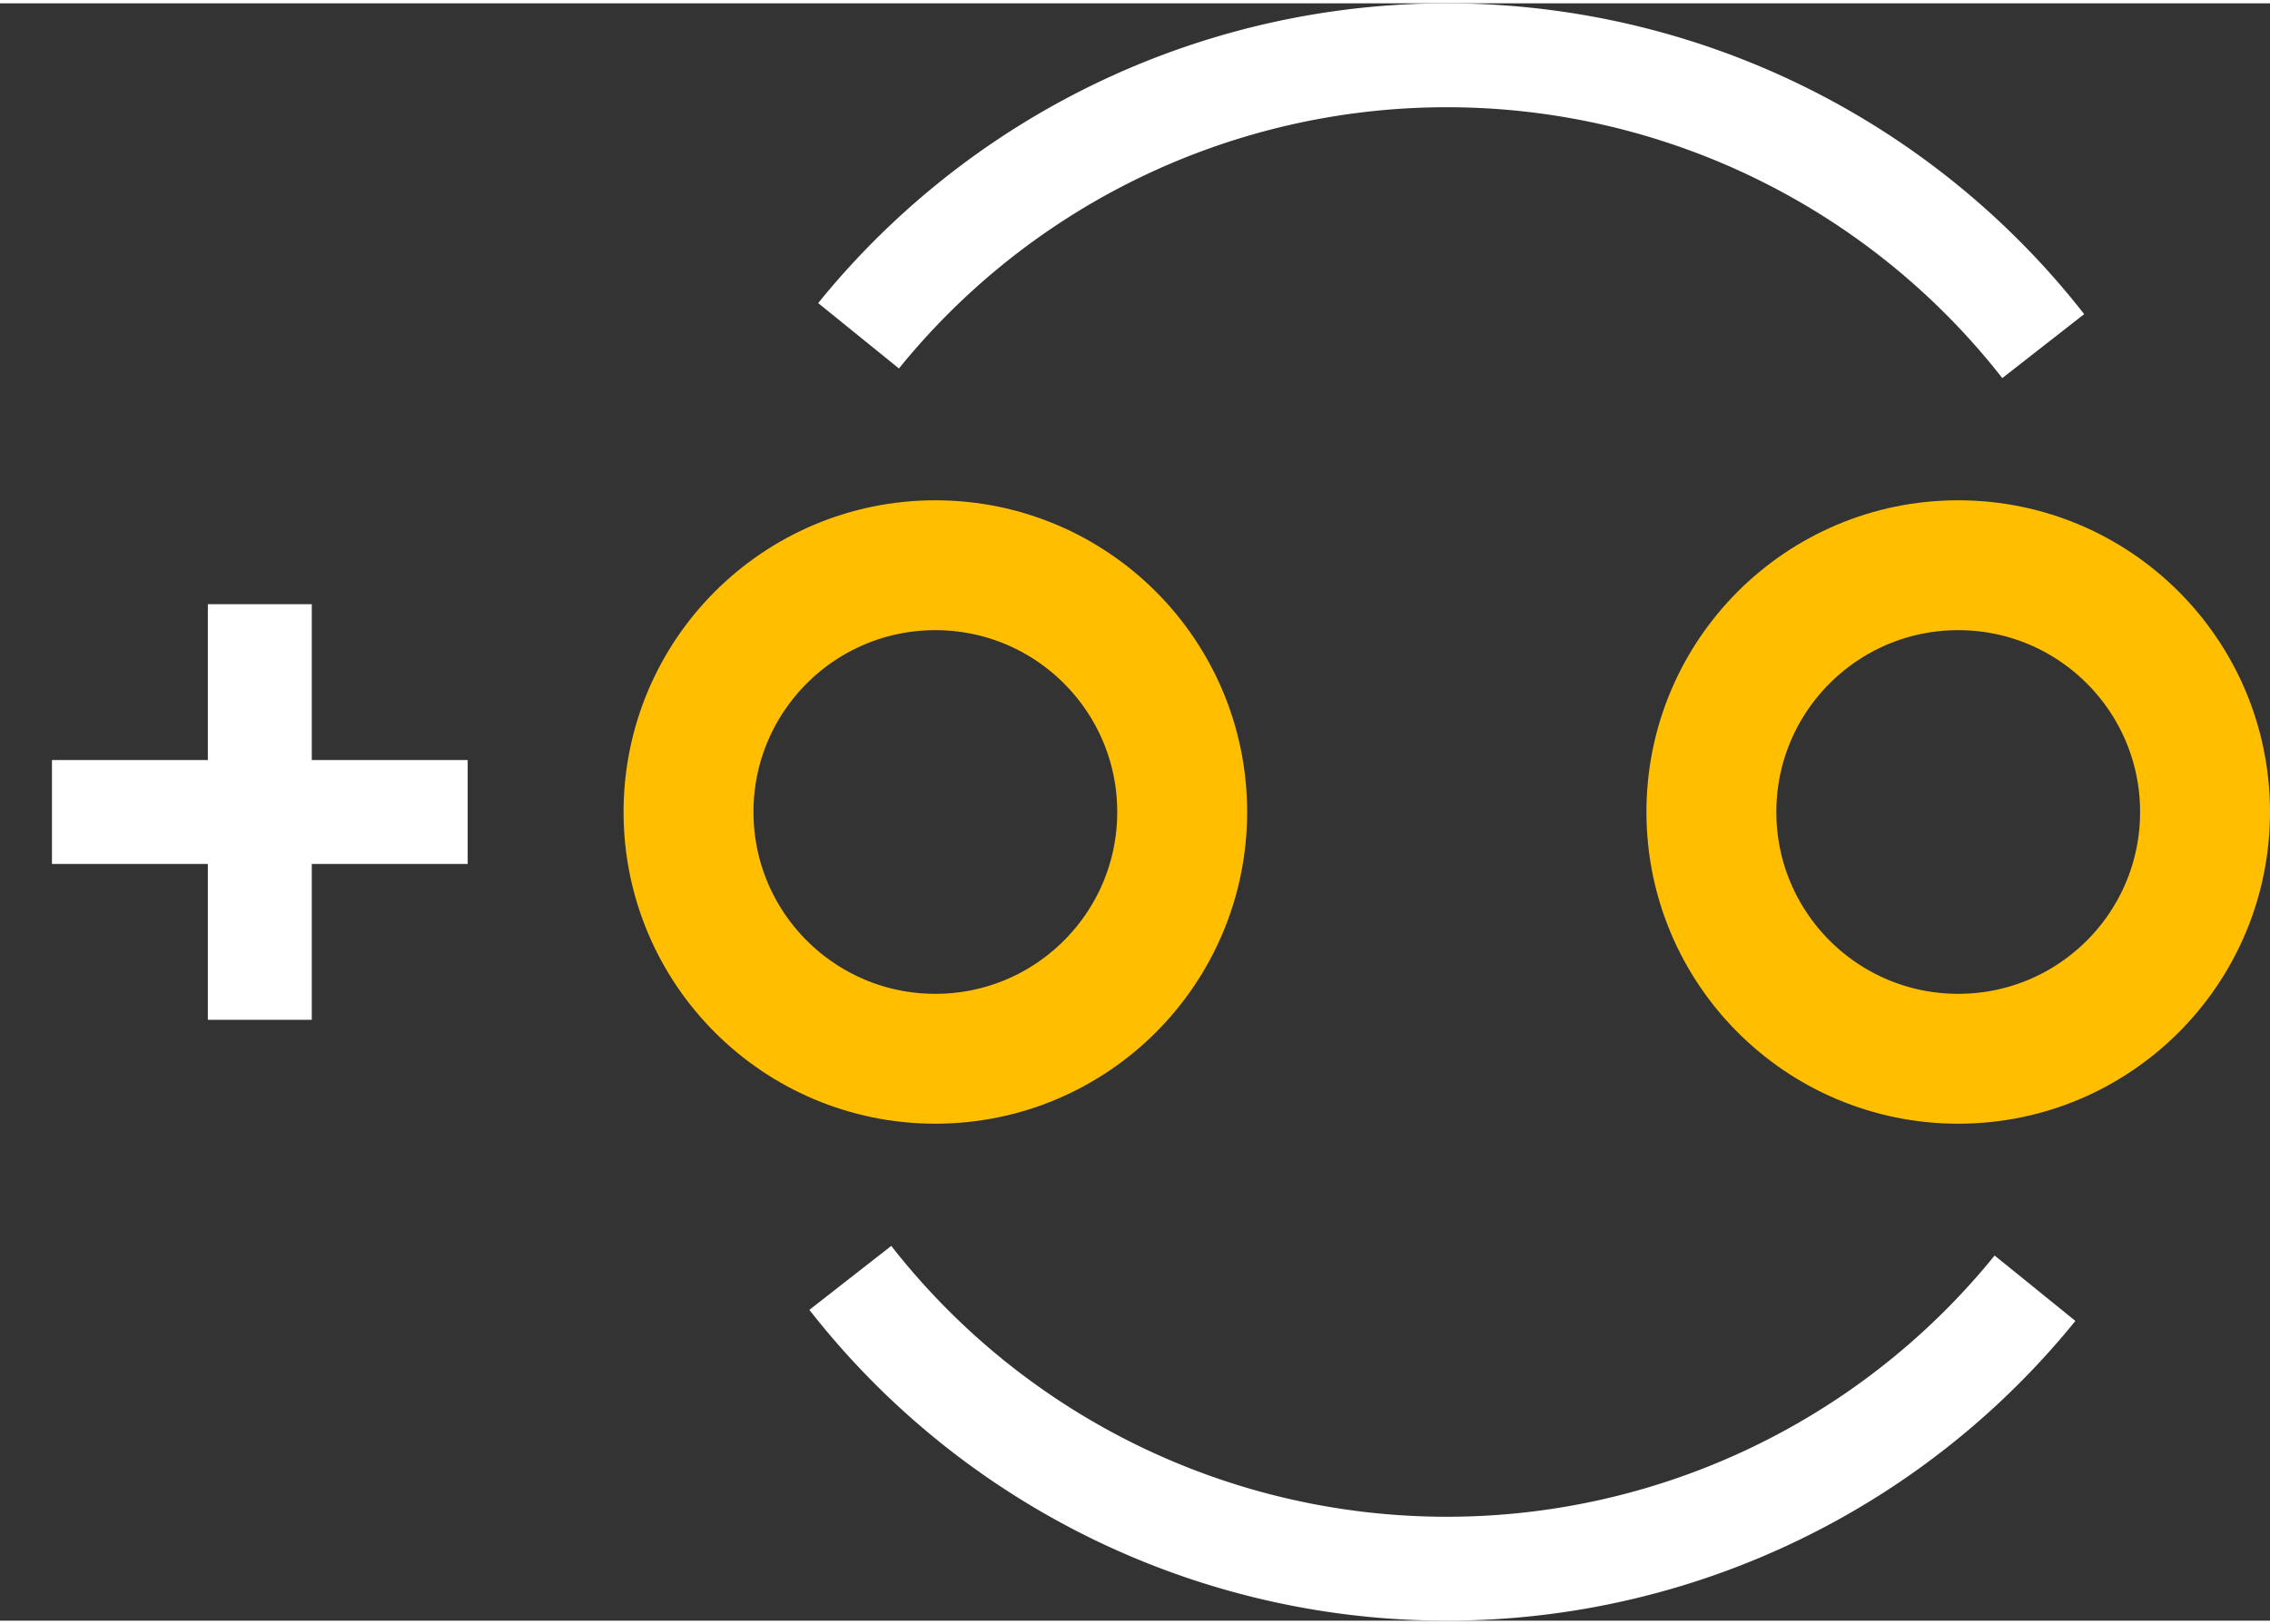 <?xml version="1.0" encoding="UTF-8" standalone="no"?> <svg xmlns:svg="http://www.w3.org/2000/svg" xmlns="http://www.w3.org/2000/svg" version="1.2" baseProfile="tiny" x="0in" y="0in" width="0.218in" height="0.156in" viewBox="0 0 21842 15566" ><rect x="0" y="0" width="21842" height="15566" fill="#333333" stroke="none"/><title>CAPPR-250P-370D-650L__Panasonic_EF-Series-F-Type.fp</title><desc>Geda footprint file 'CAPPR-250P-370D-650L__Panasonic_EF-Series-F-Type.fp' converted by Fritzing</desc><g id="copper0">
 <circle fill="none" cx="9000" cy="7783" connectorname="" stroke="#ffbf00" r="2375" id="connector0pin" stroke-width="1250"/>
 <circle fill="none" cx="18842" cy="7783" connectorname="" stroke="#ffbf00" r="2375" id="connector1pin" stroke-width="1250"/>
</g>
<g id="silkscreen">
 <path fill="none" stroke="white" stroke-width="1000" d="M8181.92,12266.9a7283,7283,0,0,0,11399,99.478"/>
 <path fill="none" stroke="white" stroke-width="1000" d="M19660.1,3299.14a7283,7283,0,0,0,-11399,-99.478"/>
 <line fill="none" stroke="white" y1="7783" x1="4500" y2="7783" stroke-width="1000" x2="500"/>
 <line fill="none" stroke="white" y1="9783" x1="2500" y2="5783" stroke-width="1000" x2="2500"/>
</g>
</svg>